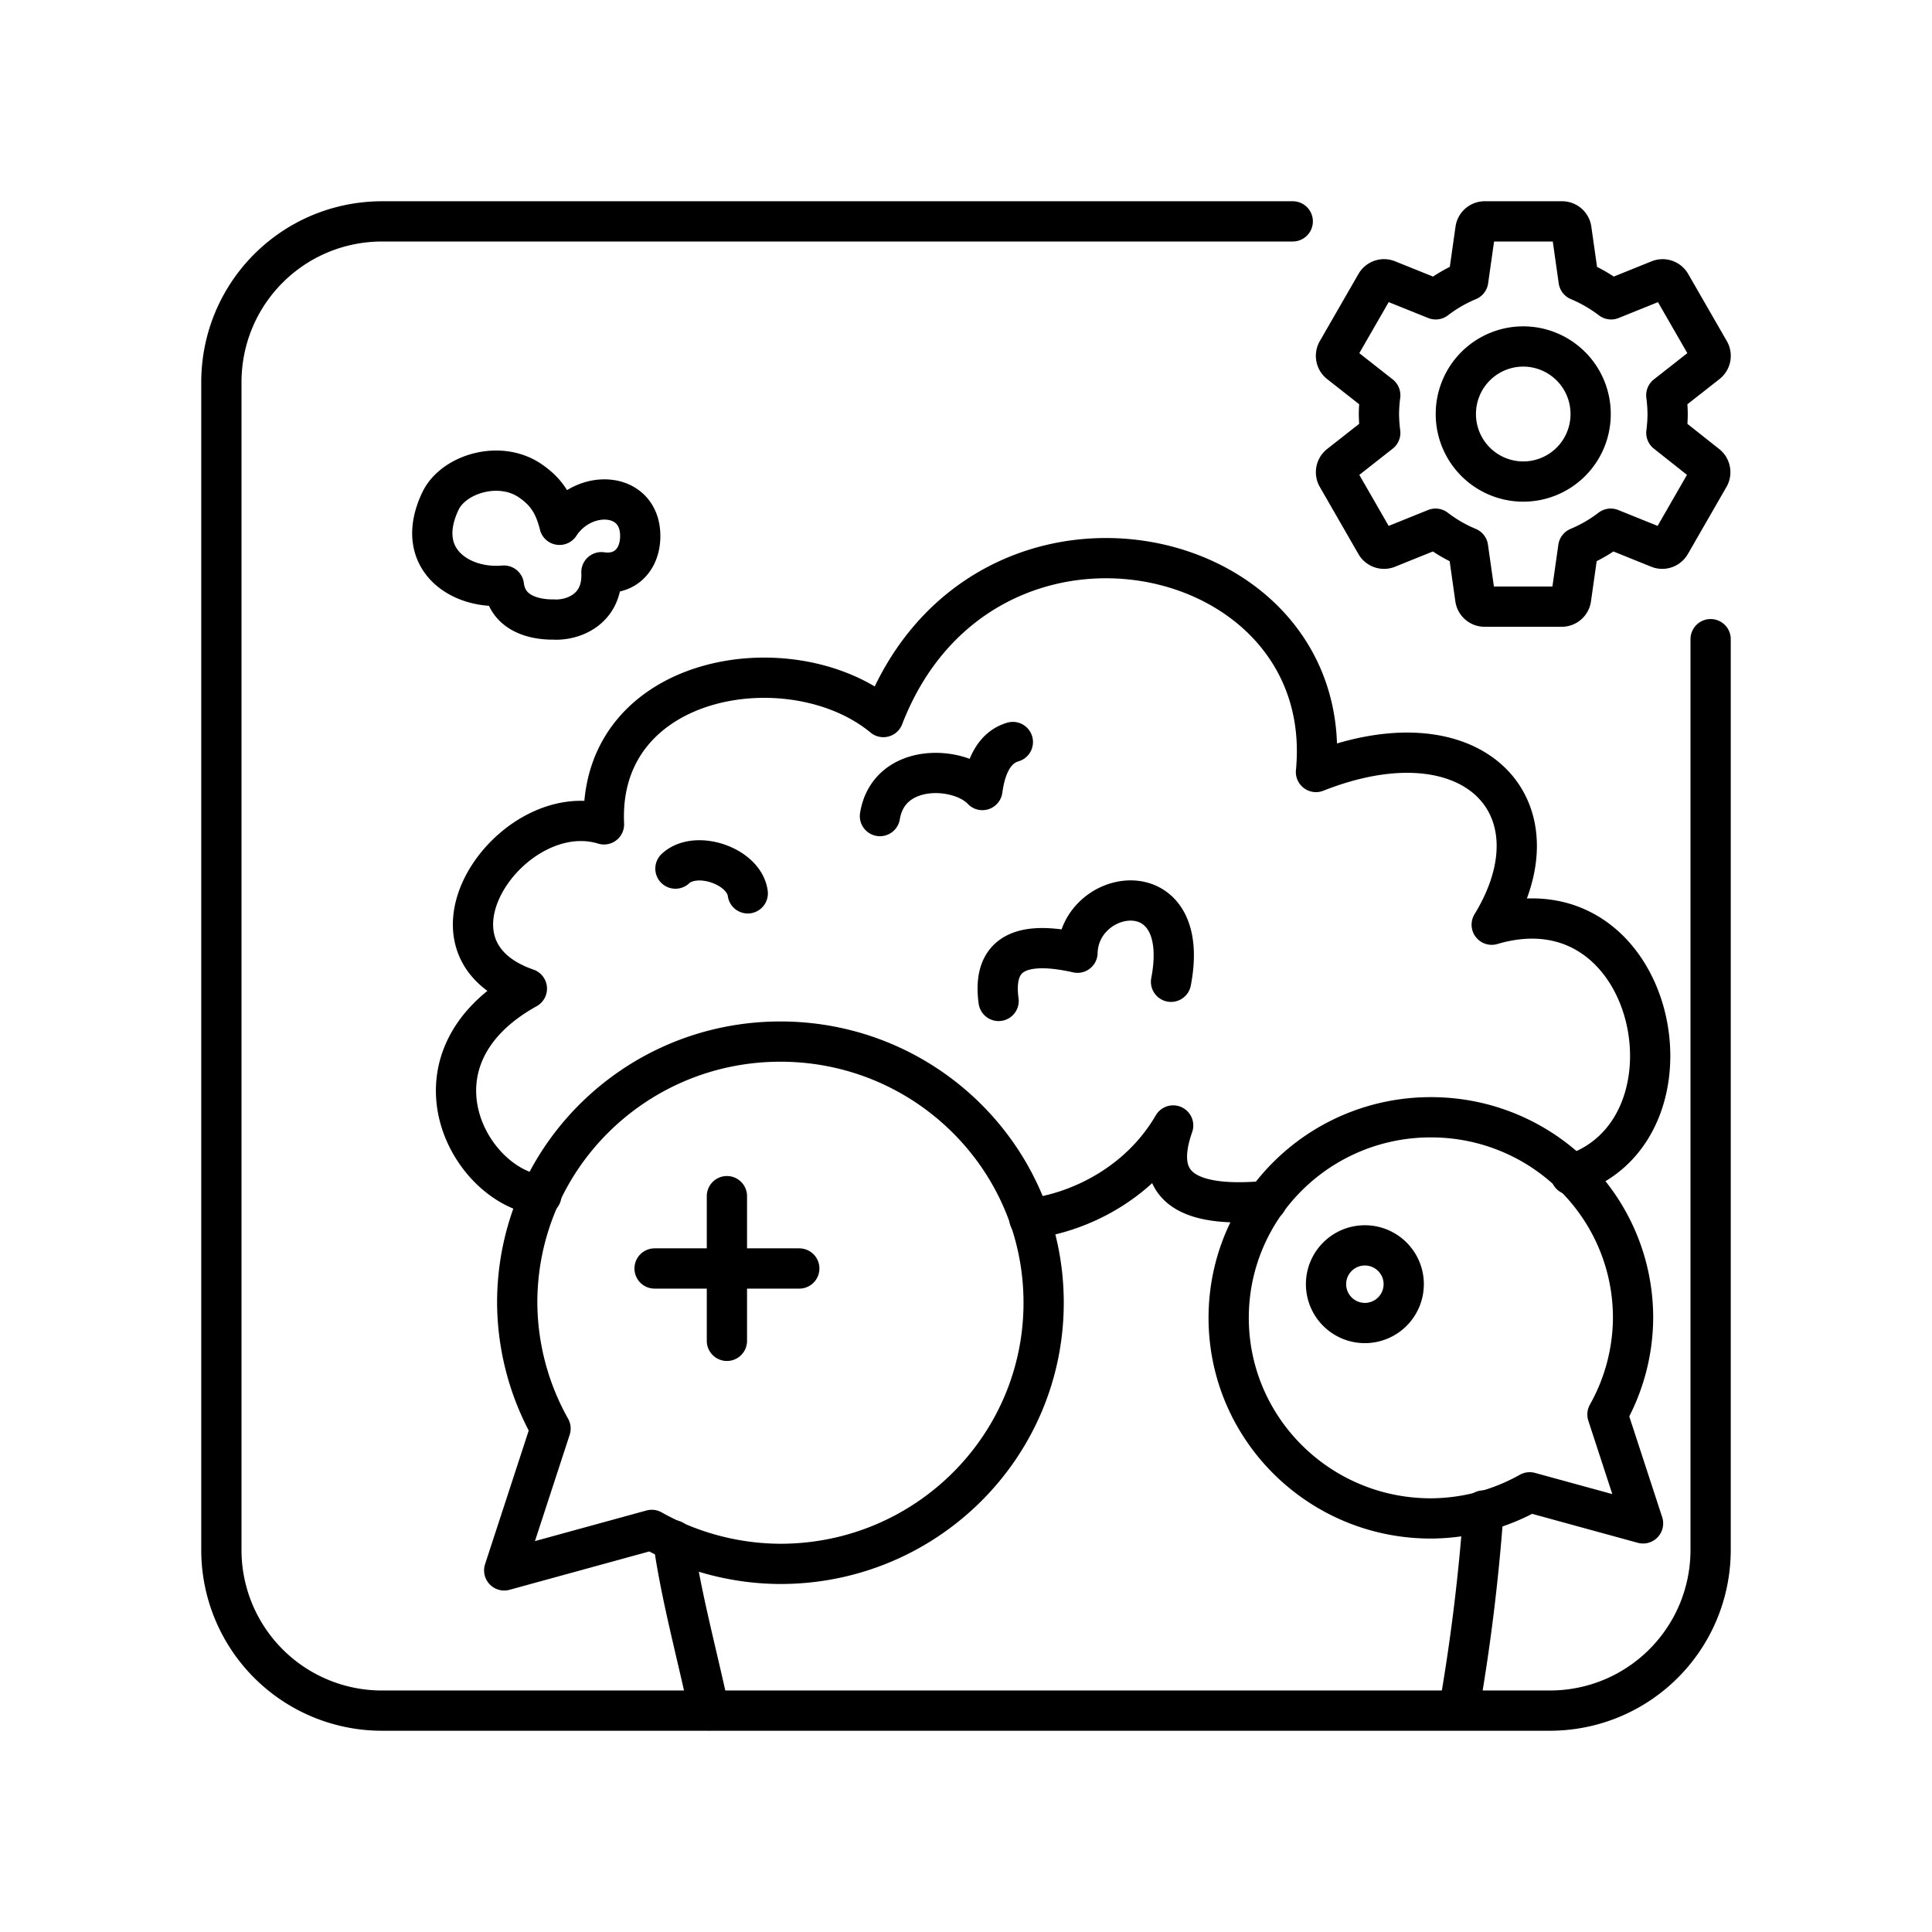 <svg xmlns="http://www.w3.org/2000/svg" width="1em" height="1em" viewBox="0 0 48 48"><g fill="none" stroke="currentColor" stroke-linecap="round" stroke-linejoin="round"><path d="M19.39 25.878c-3.612 0-6.54 2.905-6.54 6.488a6.45 6.45 0 0 0 .828 3.126l-1.151 3.524l3.666-1.006c.975.548 2.076.84 3.196.844c3.612 0 6.54-2.905 6.54-6.488s-2.928-6.488-6.54-6.488m-1.329 3.84v3.595m1.798-1.798h-3.595"/><path d="M42.5 15.88V38.5c0 2.216-1.785 4-4 4h-29a3.99 3.99 0 0 1-4-4v-29c0-2.216 1.783-4 4-4h22.618"/><path d="M35.55 27.758c2.774 0 5.023 2.231 5.023 4.983a4.95 4.95 0 0 1-.636 2.401l.884 2.706l-2.816-.772a5.06 5.06 0 0 1-2.456.649c-2.774 0-5.023-2.232-5.023-4.984s2.249-4.983 5.023-4.983z"/><path d="M34.875 31.905a.965.965 0 0 1-.965.965h0a.965.965 0 0 1-.965-.965h0c0-.532.432-.964.965-.964h0c.533 0 .965.432.965.964m1.982 5.623a49 49 0 0 1-.61 4.958m-19.521-4.219c.185 1.336.56 2.705.891 4.225M13.45 29.695c-1.778-.176-3.542-3.365-.36-5.133c-2.992-1.037-.35-4.775 1.916-4.081c-.174-3.767 4.686-4.533 6.941-2.666c2.443-6.315 11.307-4.457 10.748 1.365c3.886-1.535 6.16.854 4.366 3.794c4.116-1.215 5.387 5.145 1.965 6.213"/><path d="M25.574 30.278c1.274-.153 2.753-.904 3.573-2.316c-.583 1.653.546 2.039 2.328 1.875m-6.665-4.969c-.176-1.282.698-1.483 1.96-1.198c.041-1.621 2.862-2.075 2.324.722m-7.232-4.117c.22-1.337 1.972-1.26 2.545-.647c.091-.666.34-1.07.757-1.193m-8.383 3.145c.509-.473 1.705-.067 1.797.615M13.9 13.039c.609-.925 2.038-.84 2.006.316c-.016.563-.394.947-.964.861c.047.935-.724 1.203-1.183 1.176c-.054-.003-1.128.053-1.24-.843c-1.098.1-2.257-.675-1.575-2.103c.319-.668 1.466-1.025 2.23-.501c.423.29.603.61.727 1.094zm23.947-1.075a1.676 1.676 0 0 1-1.677-1.676a1.676 1.676 0 0 1 1.672-1.68a1.676 1.676 0 0 1 1.677 1.676v.002a1.674 1.674 0 0 1-1.67 1.678z"/><path d="M41.4 10.754q.03-.233.032-.468a4 4 0 0 0-.033-.467l1.01-.792a.234.234 0 0 0 .058-.307l-.956-1.661a.233.233 0 0 0-.291-.103l-1.192.481a3.7 3.7 0 0 0-.807-.467l-.18-1.269a.233.233 0 0 0-.233-.201H36.89a.233.233 0 0 0-.233.201l-.18 1.269q-.433.181-.807.467l-1.196-.481a.233.233 0 0 0-.292.103l-.956 1.661a.234.234 0 0 0 .058.307l1.008.792a4 4 0 0 0-.033.467q.003.235.033.468l-1.008.792a.234.234 0 0 0-.058.306l.956 1.662a.233.233 0 0 0 .292.102l1.192-.481q.373.286.807.467l.18 1.27a.233.233 0 0 0 .233.2h1.912a.233.233 0 0 0 .234-.2l.18-1.27c.287-.12.559-.277.806-.467l1.192.481c.11.045.234 0 .292-.102l.956-1.662a.234.234 0 0 0-.058-.306z"/></g></svg>